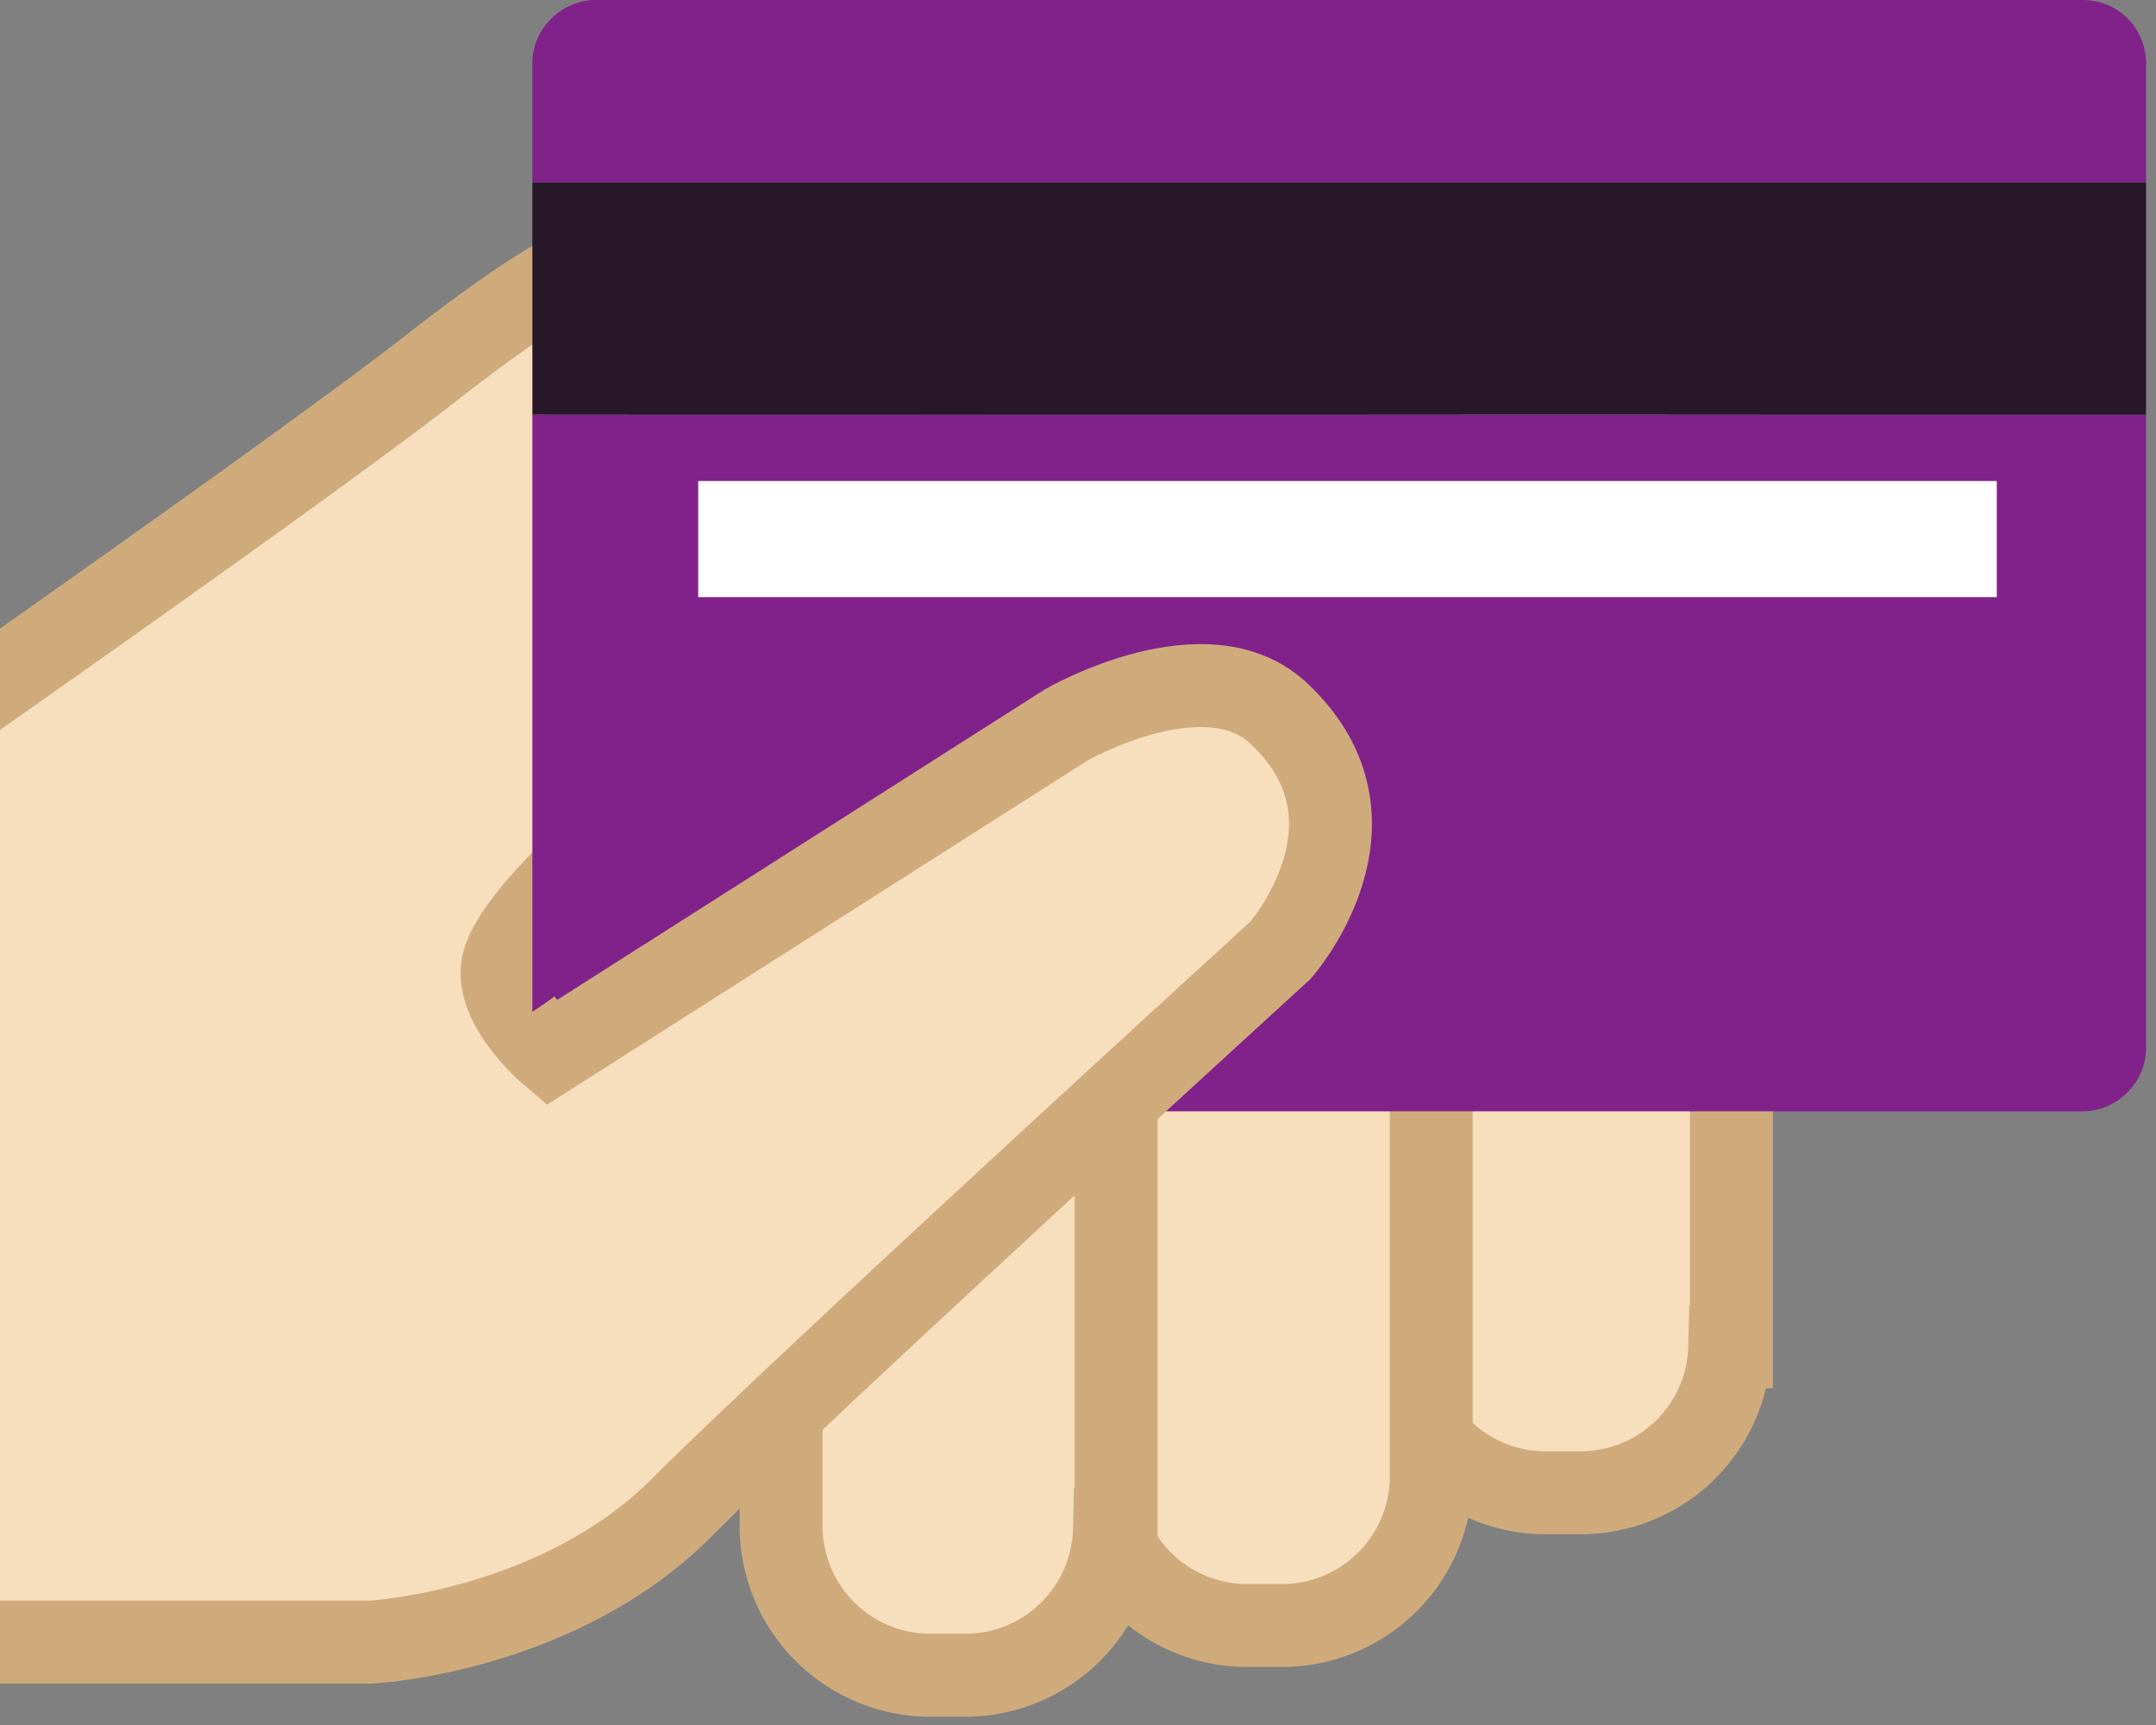 <svg class="svg-card-illustration" width="130" height="104" xmlns="http://www.w3.org/2000/svg">
    <rect width="100%" height="100%" fill="#808080" stroke="none"/>
    <g fill="none" fill-rule="evenodd">
        <path d="M104.3 81.2a9 9 0 0 1-8.9 8.8h-2.2a9 9 0 0 1-9-8.8V28.8a9 9 0 0 1 9-8.8h2.2c4.9 0 9 4 9 8.8v52.4z" fill="#F7DEBC"/>
        <path d="M104.3 81.2a9 9 0 0 1-8.9 8.8h-2.2a9 9 0 0 1-9-8.8V28.8a9 9 0 0 1 9-8.8h2.2c4.9 0 9 4 9 8.8v52.4z" stroke="#CFAB7C" stroke-width="5"/>
        <path d="M86.3 89.2a9 9 0 0 1-9 8.8h-2.2a9 9 0 0 1-8.9-8.8V36.8a9 9 0 0 1 9-8.8h2.1c5 0 9 4 9 8.8v52.4z" fill="#F7DEBC"/>
        <path d="M86.3 89.2a9 9 0 0 1-9 8.8h-2.2a9 9 0 0 1-8.9-8.8V36.8a9 9 0 0 1 9-8.8h2.1c5 0 9 4 9 8.8v52.4z" stroke="#CFAB7C" stroke-width="5"/>
        <path d="M67.2 92.2a9 9 0 0 1-9 8.8h-2.1a9 9 0 0 1-9-8.8V39.8a9 9 0 0 1 9-8.8h2.2c4.9 0 9 4 9 8.8v52.4z" fill="#F7DEBC"/>
        <path d="M67.2 92.2a9 9 0 0 1-9 8.8h-2.1a9 9 0 0 1-9-8.8V39.8a9 9 0 0 1 9-8.8h2.2c4.9 0 9 4 9 8.8v52.4z" stroke="#CFAB7C" stroke-width="5"/>
        <path d="M32.1 63.2c0 2.1 1.7 3.8 3.8 3.8h89.7c2 0 3.8-1.7 3.8-3.8V25H55.7A226 226 0 0 1 32 55.7v7.5z" fill="#81228B"/>
        <path d="M-4 99h26.4s11.3-.6 18.8-8.2c7.5-7.5 36-33.5 36-33.5s6.8-7.7 0-14.2c-4.4-4.3-12.9.6-12.9.6L33.2 63.5s-3.9-3.3-2.7-5.9c1-2.5 5.3-6.3 5.3-6.3L35.3 16s-2.2.6-9.7 6.5C18.1 28.3-3.2 43.2-3.2 43.2L-4 99z" fill="#F7DEBC"/>
        <path d="M-4 99h26.4s11.3-.6 18.8-8.2c7.5-7.5 36-33.5 36-33.5s6.8-7.7 0-14.2c-4.4-4.3-12.9.6-12.9.6L33.2 63.5s-3.9-3.3-2.7-5.9c1-2.5 5.3-6.3 5.3-6.3L35.3 16s-2.2.6-9.7 6.5C18.1 28.3-3.2 43.2-3.2 43.2L-4 99z" stroke="#CFAB7C" stroke-width="5"/>
        <path d="M65.8 0H35.9c-2 0-3.8 1.7-3.8 3.8V11h97.3V3.8c0-2.1-1.7-3.8-3.8-3.8H65.8zM32.1 25v36c8.3-5.3 18.1-20.8 27-36h-27z" fill="#81228B"/>
        <path fill="#271729" d="M63.1 11h-31v14h97.3V11z"/>
        <path fill="#FFF" d="M42.1 36h78.3v-7H42.1z"/>
    </g>
</svg>
